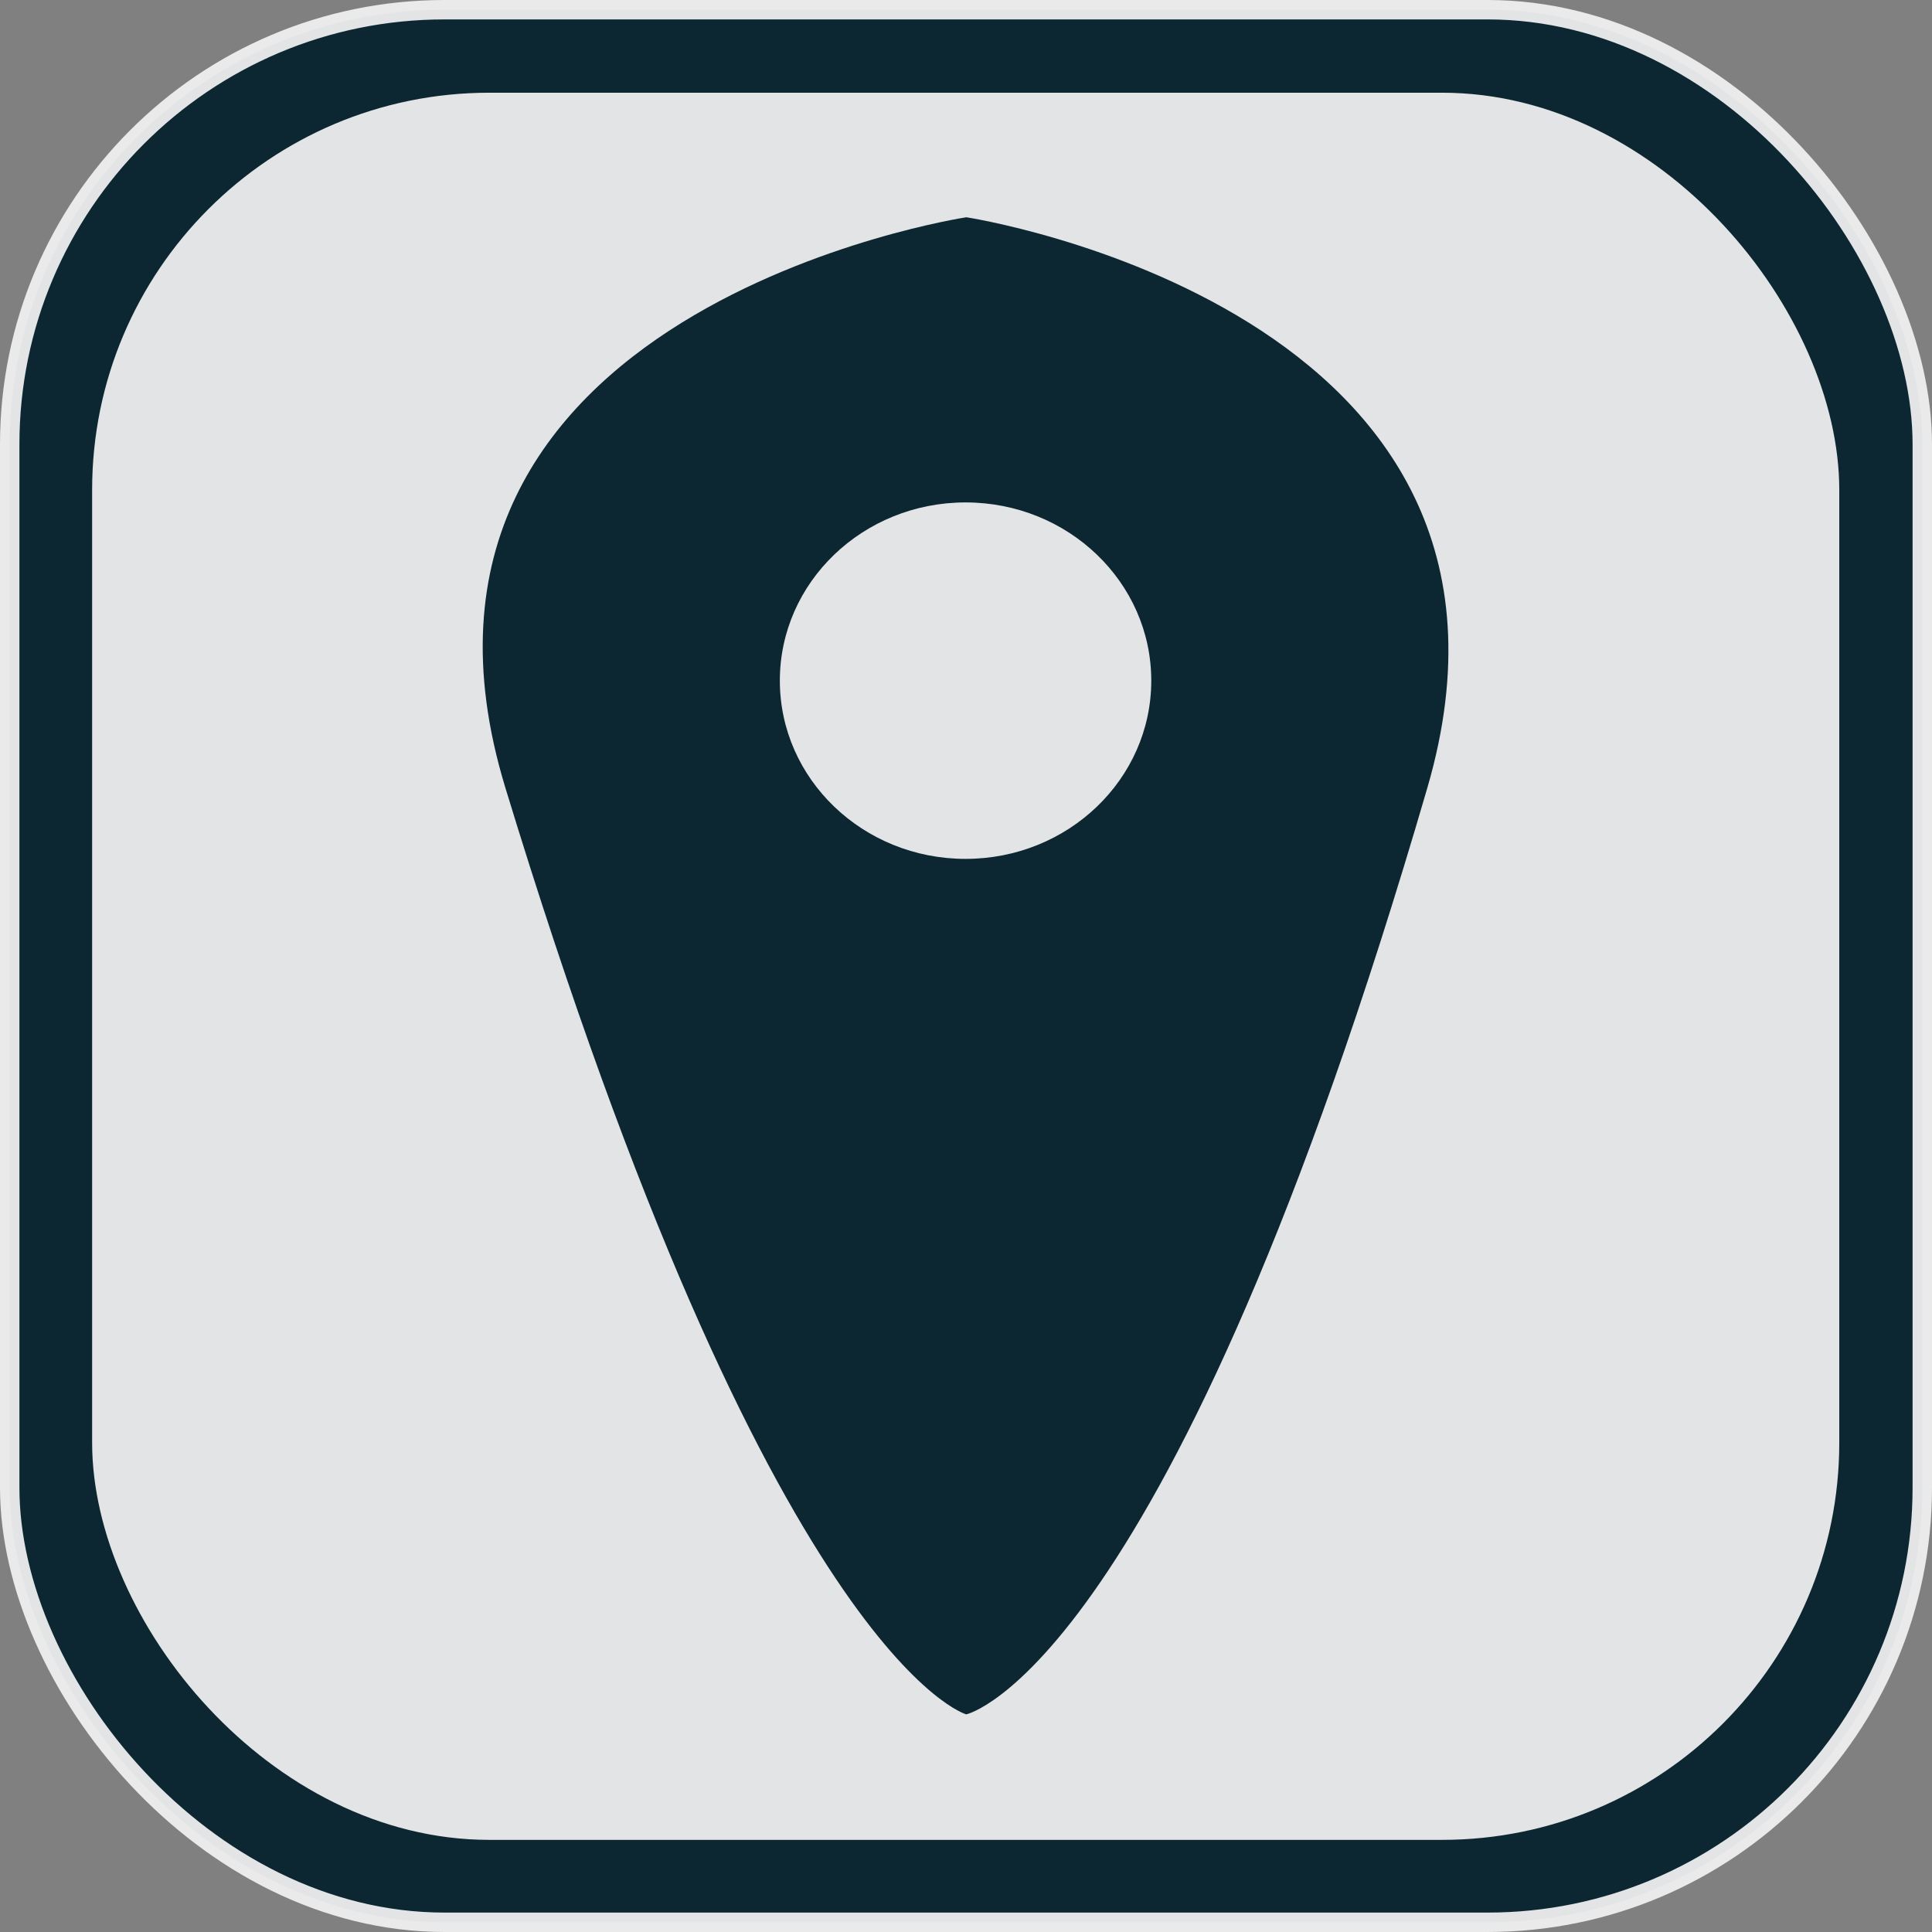 <?xml version="1.0" encoding="UTF-8" standalone="no"?>
<!-- Created with Inkscape (http://www.inkscape.org/) -->

<svg
   width="200mm"
   height="200mm"
   viewBox="0 0 200 200"
   version="1.1"
   id="svg1043"
   inkscape:version="1.1.2 (0a00cf5339, 2022-02-04)"
   sodipodi:docname="selectData.svg"
   xmlns:inkscape="http://www.inkscape.org/namespaces/inkscape"
   xmlns:sodipodi="http://sodipodi.sourceforge.net/DTD/sodipodi-0.dtd"
   xmlns="http://www.w3.org/2000/svg"
   xmlns:svg="http://www.w3.org/2000/svg">
  <rect x="0" y="0" width="200" height="200" fill="#808080" stroke="none"/>
  <sodipodi:namedview
     id="namedview1045"
     pagecolor="#505050"
     bordercolor="#eeeeee"
     borderopacity="1"
     inkscape:showpageshadow="0"
     inkscape:pageopacity="0"
     inkscape:pagecheckerboard="0"
     inkscape:deskcolor="#505050"
     inkscape:document-units="mm"
     showgrid="false"
     inkscape:zoom="1.0759173"
     inkscape:cx="384.78794"
     inkscape:cy="375.02882"
     inkscape:window-width="2560"
     inkscape:window-height="1367"
     inkscape:window-x="0"
     inkscape:window-y="240"
     inkscape:window-maximized="1"
     inkscape:current-layer="svg1043"
     inkscape:pageshadow="0" />
  <defs
     id="defs1040" />
  <rect
     style="fill:#0c2731;fill-opacity:1;stroke:#f0f0f0;stroke-width:2.01;stroke-miterlimit:4;stroke-dasharray:none;stroke-opacity:0.941"
     id="rect382"
     width="197.99"
     height="197.99"
     x="1.005"
     y="1.005"
     ry="45.007" />
  <rect
     style="fill:#f0f0f0;fill-opacity:0.941;stroke:none;stroke-width:1.836;stroke-miterlimit:4;stroke-dasharray:none;stroke-opacity:0.941"
     id="rect382-3"
     width="180.864"
     height="180.864"
     x="9.537"
     y="9.598"
     ry="41.114" />
  <g
     inkscape:label="Layer 1"
     inkscape:groupmode="layer"
     id="layer1"
     transform="matrix(1.538,0,0,1.476,-53.846,-43.929)">
    <path
       style="fill:#0c2731;stroke-width:0.269;fill-opacity:1"
       d="m 100.054,45 c 0,0 40.416,6.43 31.033,40 -17.312,61.932 -31.04,65 -31.04,65 0,0 -13.129,-3.799 -31.025,-65 C 59.211,51.449 100.054,45 100.054,45 Z"
       id="path1218"
       sodipodi:nodetypes="cscsc" />
    <circle
       style="fill:#f0f0f0;stroke-width:0.27;fill-opacity:0.941"
       id="path1472"
       cx="100"
       cy="77.5"
       r="12.5" />
  </g>
</svg>
